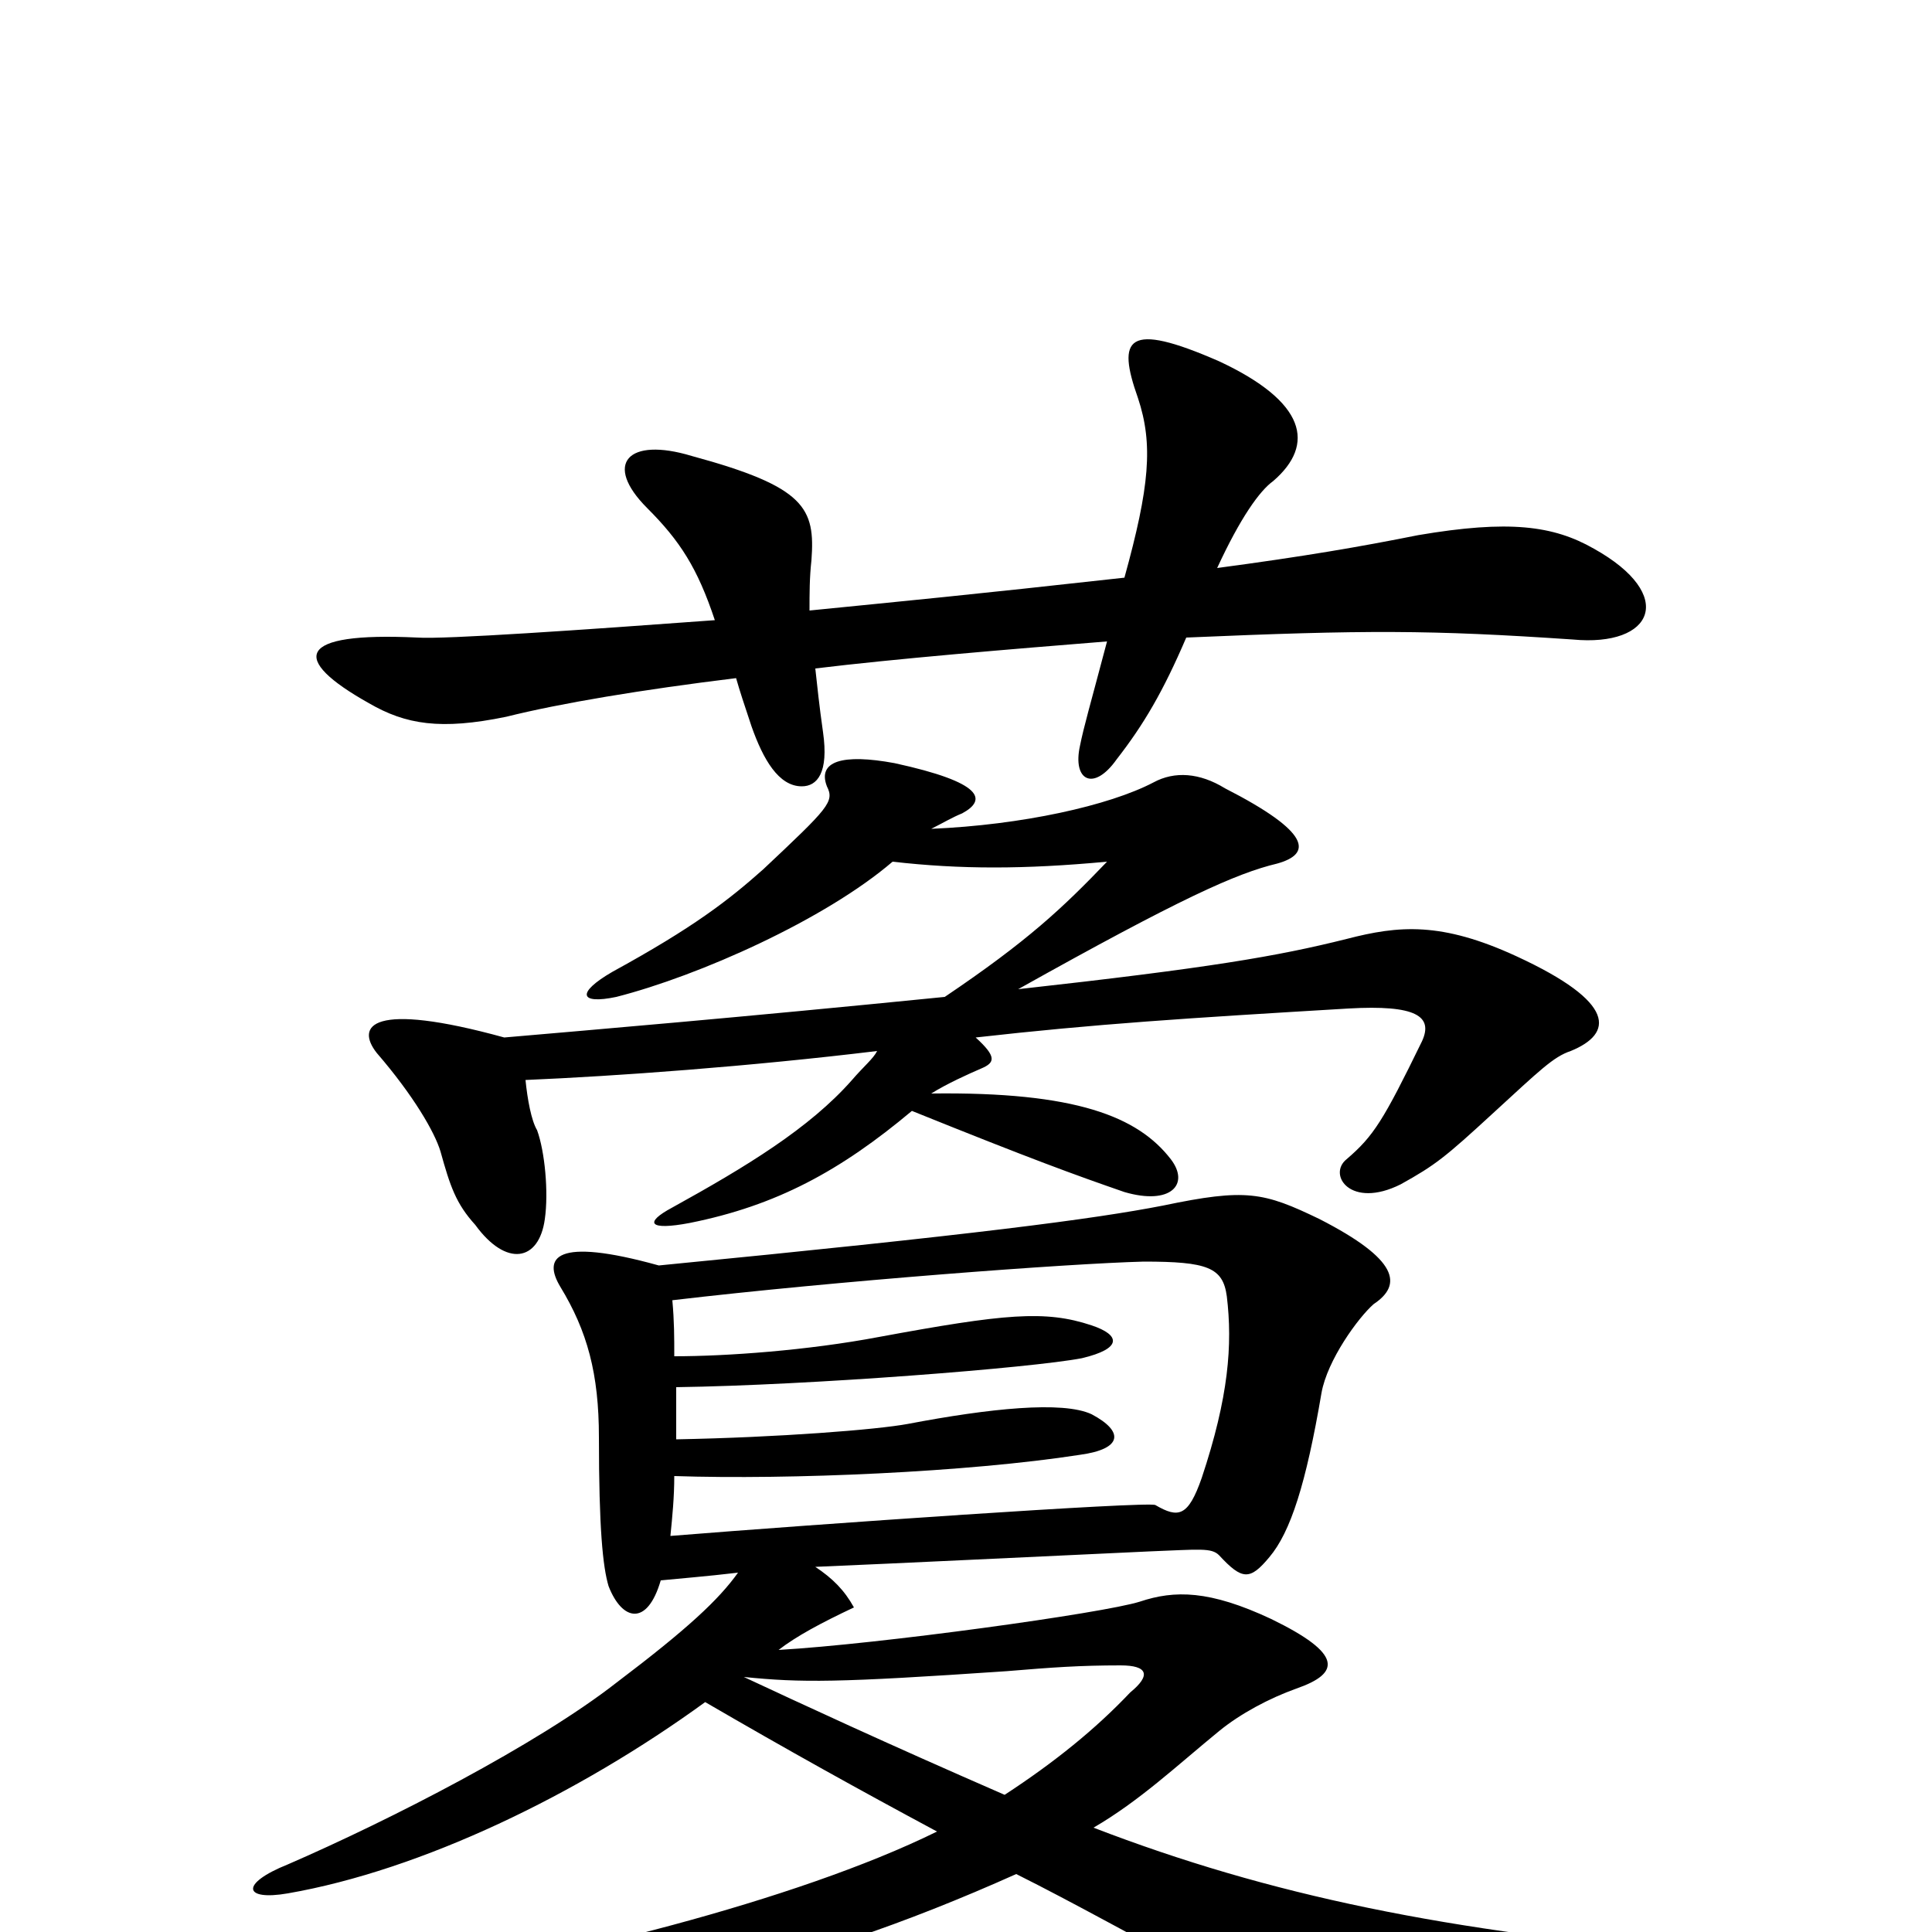 <svg xmlns="http://www.w3.org/2000/svg" viewBox="0 -1000 1000 1000">
	<path fill="#000000" d="M520 -71C458 -98 415 -118 385 -132C415 -129 433 -129 521 -135C545 -137 559 -138 580 -138C594 -138 596 -133 585 -124C567 -105 546 -88 520 -71ZM341 -345C287 -360 281 -349 290 -334C304 -311 310 -289 310 -256C310 -209 312 -189 315 -179C322 -161 335 -158 342 -182C352 -183 365 -184 382 -186C372 -172 356 -157 319 -129C278 -97 202 -58 149 -35C124 -25 126 -16 149 -20C218 -32 299 -71 365 -119C408 -94 444 -74 485 -52C412 -16 286 15 206 26C190 28 191 39 210 39C313 42 410 22 526 -30C556 -15 588 3 626 23C697 60 709 63 886 35C914 31 915 14 881 11C749 0 657 -19 566 -54C590 -68 609 -86 631 -104C642 -113 657 -121 671 -126C694 -134 695 -144 658 -162C626 -177 608 -177 590 -171C571 -165 455 -149 403 -146C412 -153 425 -160 442 -168C437 -177 431 -183 422 -189C469 -191 530 -194 595 -197C621 -198 627 -199 631 -195C643 -182 647 -182 657 -194C668 -207 676 -232 684 -279C687 -296 703 -318 711 -325C726 -335 724 -348 683 -369C654 -383 645 -385 602 -376C566 -369 505 -361 341 -345ZM349 -298C349 -308 349 -316 348 -327C433 -337 553 -346 592 -347C625 -347 633 -344 635 -329C638 -304 636 -277 622 -235C615 -215 610 -214 598 -221C594 -223 421 -211 347 -205C348 -215 349 -225 349 -236C409 -234 501 -238 559 -247C581 -250 582 -259 565 -268C550 -275 512 -271 470 -263C454 -260 403 -256 350 -255C350 -264 350 -273 350 -282C420 -283 534 -292 560 -297C581 -302 580 -309 565 -314C541 -322 520 -320 455 -308C418 -301 376 -298 349 -298ZM462 -554C497 -550 530 -550 573 -554C550 -530 532 -513 489 -484C379 -473 307 -467 261 -463C192 -482 184 -469 195 -455C214 -433 225 -414 228 -404C233 -386 236 -377 246 -366C262 -344 279 -347 282 -369C284 -383 282 -404 278 -415C275 -420 273 -431 272 -441C319 -443 388 -448 454 -456C452 -452 447 -448 441 -441C419 -416 386 -396 348 -375C333 -367 336 -363 357 -367C402 -376 435 -394 472 -425C534 -400 556 -392 582 -383C606 -376 616 -387 606 -400C589 -422 557 -435 482 -434C490 -439 501 -444 508 -447C515 -450 516 -453 505 -463C567 -470 614 -473 698 -478C733 -480 742 -474 736 -461C716 -420 711 -412 697 -400C687 -392 699 -374 725 -387C743 -397 748 -401 773 -424C797 -446 804 -453 813 -456C835 -465 837 -481 785 -505C746 -523 724 -521 697 -514C661 -505 626 -499 527 -488C611 -535 640 -548 661 -553C679 -558 679 -569 634 -592C621 -600 608 -601 597 -595C574 -583 529 -573 482 -571C488 -574 493 -577 498 -579C511 -586 509 -595 463 -605C436 -610 423 -606 428 -593C432 -585 429 -582 395 -550C377 -534 359 -520 317 -497C298 -486 300 -480 319 -484C362 -495 427 -524 462 -554ZM614 -670C707 -674 740 -674 814 -669C856 -665 868 -692 825 -716C804 -728 781 -731 734 -723C704 -717 675 -712 630 -706C642 -732 652 -746 659 -751C681 -770 676 -792 631 -813C583 -834 578 -825 589 -794C597 -770 595 -748 582 -701C501 -692 469 -689 419 -684C419 -693 419 -701 420 -710C422 -737 417 -748 358 -764C325 -774 312 -760 335 -737C352 -720 361 -706 370 -679C302 -674 230 -669 216 -670C153 -673 150 -659 191 -636C210 -625 228 -622 262 -629C290 -636 332 -643 381 -649C383 -642 385 -636 389 -624C395 -607 403 -593 415 -593C423 -593 429 -600 426 -621C424 -635 423 -645 422 -654C463 -659 523 -664 573 -668C564 -634 561 -624 559 -614C555 -596 566 -590 578 -607C592 -625 602 -642 614 -670Z"/>
</svg>